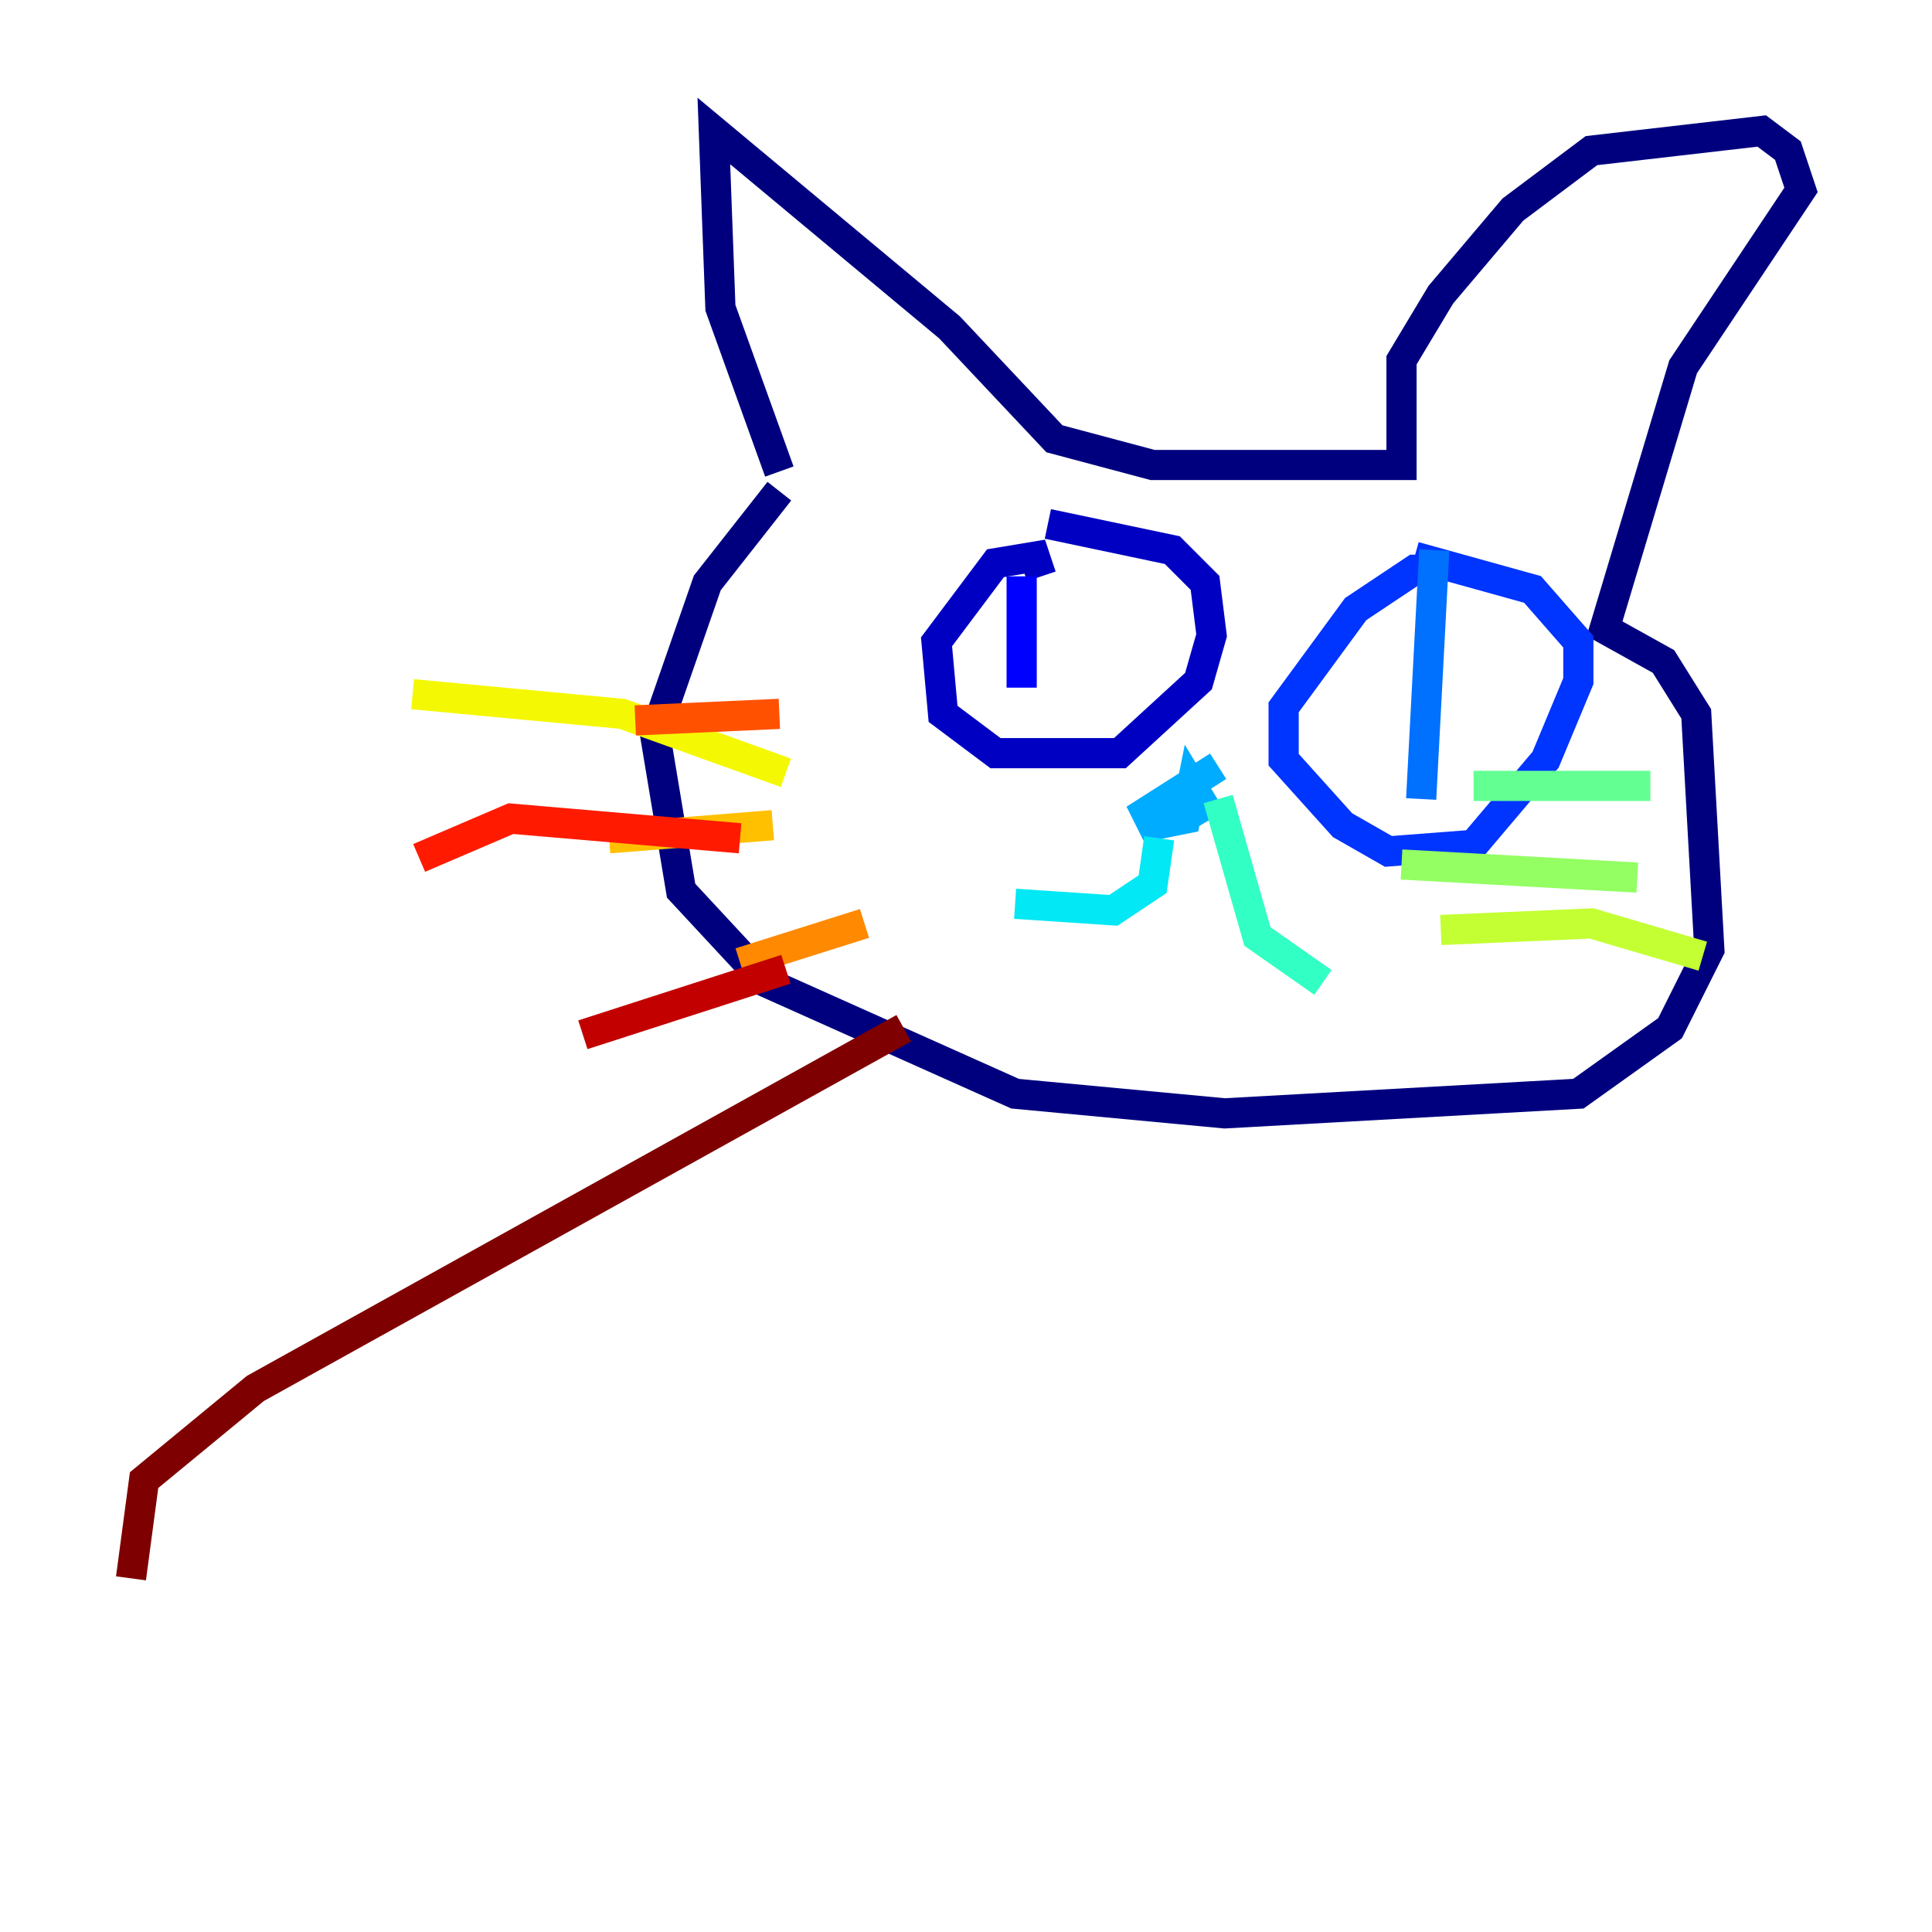 <?xml version="1.0" encoding="utf-8" ?>
<svg baseProfile="tiny" height="128" version="1.2" viewBox="0,0,128,128" width="128" xmlns="http://www.w3.org/2000/svg" xmlns:ev="http://www.w3.org/2001/xml-events" xmlns:xlink="http://www.w3.org/1999/xlink"><defs /><polyline fill="none" points="51.634,31.241 47.729,20.393 47.295,8.678 62.915,21.695 69.858,29.071 76.366,30.807 92.854,30.807 92.854,23.864 95.458,19.525 100.231,13.885 105.437,9.98 116.719,8.678 118.454,9.98 119.322,12.583 111.512,24.298 106.305,41.654 110.21,43.824 112.38,47.295 113.248,62.915 110.644,68.122 104.57,72.461 81.139,73.763 67.254,72.461 50.766,65.085 45.125,59.01 43.39,48.597 46.861,38.617 51.634,32.542" stroke="#00007f" stroke-width="2" /><polyline fill="none" points="68.99,38.183 68.556,36.881 65.953,37.315 62.047,42.522 62.481,47.295 65.953,49.898 74.197,49.898 79.403,45.125 80.271,42.088 79.837,38.617 77.668,36.447 69.424,34.712" stroke="#0000c3" stroke-width="2" /><polyline fill="none" points="67.688,38.183 67.688,45.559" stroke="#0000ff" stroke-width="2" /><polyline fill="none" points="95.458,37.749 93.722,37.749 89.817,40.352 85.044,46.861 85.044,50.332 88.949,54.671 91.986,56.407 97.627,55.973 102.4,50.332 104.57,45.125 104.57,42.522 101.532,39.051 93.722,36.881" stroke="#0034ff" stroke-width="2" /><polyline fill="none" points="95.024,36.447 94.156,52.936" stroke="#0070ff" stroke-width="2" /><polyline fill="none" points="80.705,50.766 75.932,53.803 76.366,54.671 78.536,54.237 78.969,52.068 80.271,54.237" stroke="#00acff" stroke-width="2" /><polyline fill="none" points="76.8,55.539 76.366,58.576 73.763,60.312 67.254,59.878" stroke="#02e8f4" stroke-width="2" /><polyline fill="none" points="80.705,52.936 83.308,62.047 87.647,65.085" stroke="#32ffc3" stroke-width="2" /><polyline fill="none" points="97.627,52.068 109.342,52.068" stroke="#63ff93" stroke-width="2" /><polyline fill="none" points="92.854,57.275 108.475,58.142" stroke="#93ff63" stroke-width="2" /><polyline fill="none" points="95.458,61.614 105.437,61.18 112.814,63.349" stroke="#c3ff32" stroke-width="2" /><polyline fill="none" points="52.068,51.2 41.22,47.295 27.336,45.993" stroke="#f4f802" stroke-width="2" /><polyline fill="none" points="51.2,54.671 40.352,55.539" stroke="#ffc000" stroke-width="2" /><polyline fill="none" points="57.275,61.18 49.031,63.783" stroke="#ff8900" stroke-width="2" /><polyline fill="none" points="42.088,47.729 51.634,47.295" stroke="#ff5100" stroke-width="2" /><polyline fill="none" points="49.031,55.539 33.844,54.237 27.77,56.841" stroke="#ff1a00" stroke-width="2" /><polyline fill="none" points="52.068,64.217 38.617,68.556" stroke="#c30000" stroke-width="2" /><polyline fill="none" points="59.878,68.122 16.922,91.986 9.546,98.061 8.678,104.57" stroke="#7f0000" stroke-width="2" /></svg>